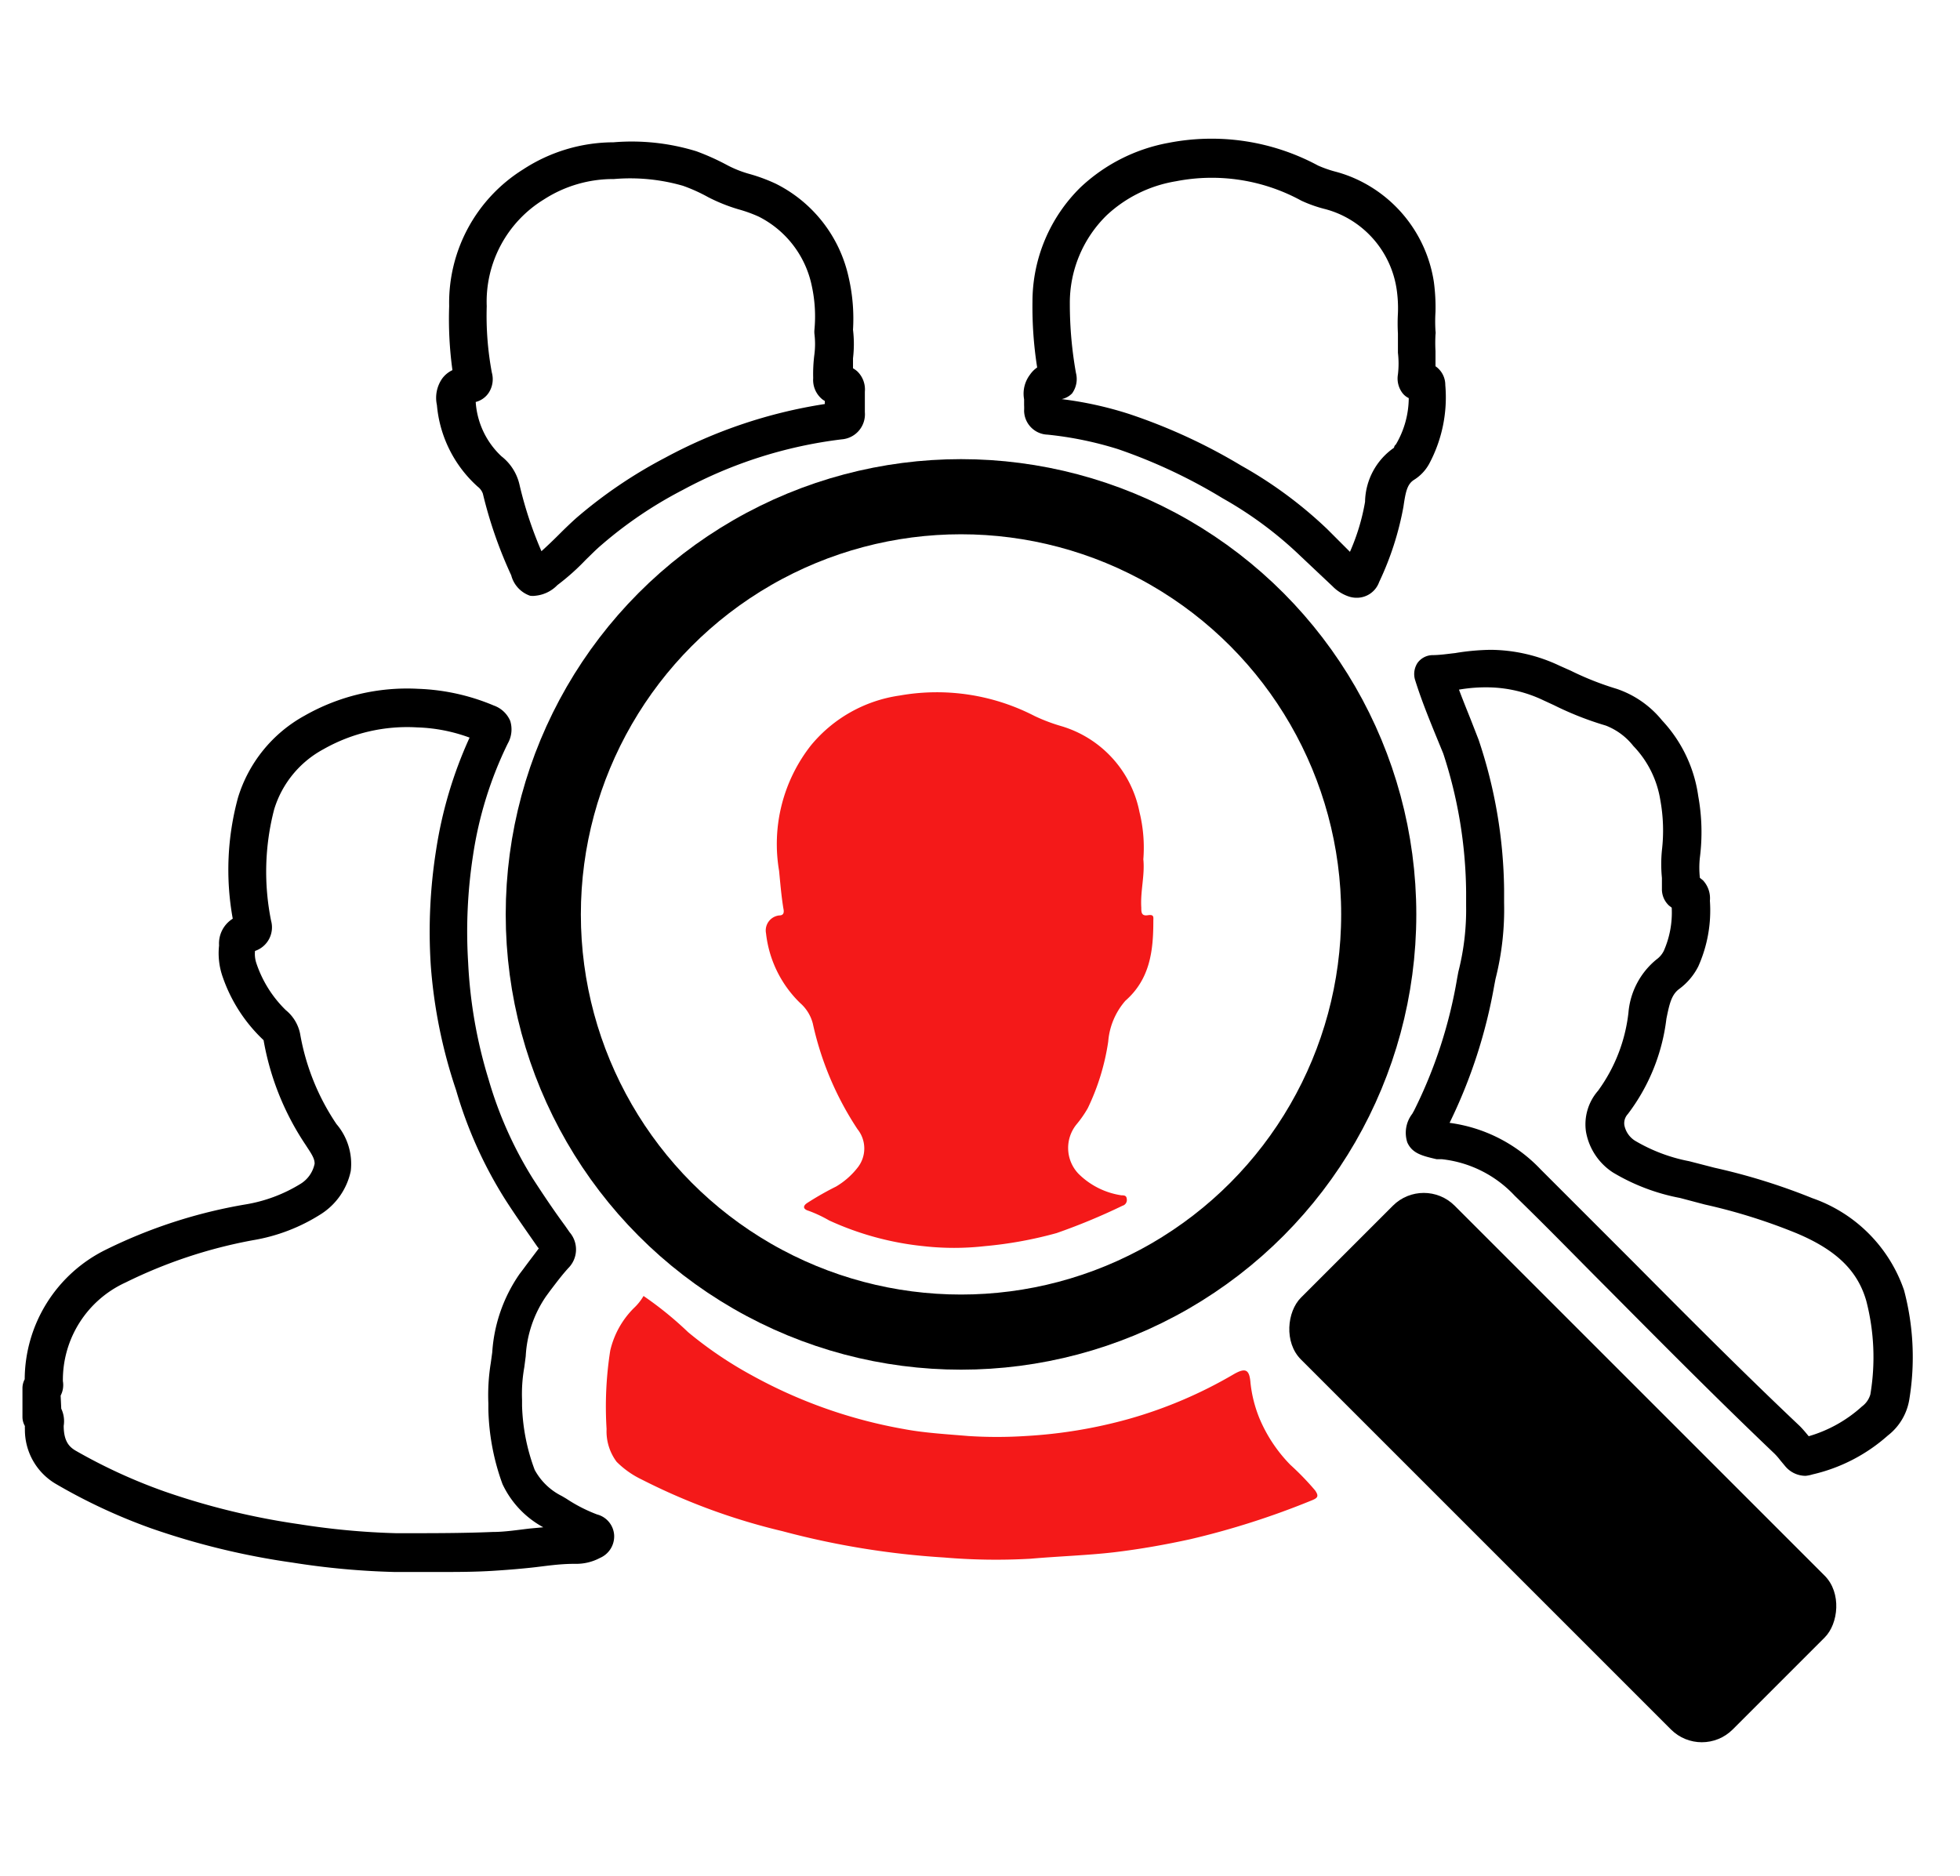 <svg id="Слой_1" data-name="Слой 1" xmlns="http://www.w3.org/2000/svg" viewBox="0 0 96 91.91"><defs><style>.cls-1{fill:none;stroke:#000;stroke-miterlimit:10;stroke-width:3.68px;}.cls-2{fill:#f41919;}</style></defs><title>icons</title><rect x="61.59" y="66.56" width="29.91" height="10.65" rx="2.14" transform="translate(73.25 -33.07) rotate(45)"/><circle class="cls-1" cx="47.07" cy="44.79" r="20.46"/><path d="M21.45,77H19.33a37.75,37.75,0,0,1-5-.46,36.49,36.49,0,0,1-6.93-1.68A27.83,27.83,0,0,1,2.76,72.7,3.07,3.07,0,0,1,1.22,70a1,1,0,0,1,0-.15.89.89,0,0,1-.12-.45V68a.93.93,0,0,1,.11-.44,7.11,7.11,0,0,1,4-6.36A24.73,24.73,0,0,1,12,59a7.43,7.43,0,0,0,2.7-1,1.51,1.51,0,0,0,.71-1c0-.19-.07-.36-.33-.75l-.11-.17a13.3,13.3,0,0,1-2.06-5.13,7.68,7.68,0,0,1-2-3.09,3.49,3.49,0,0,1-.18-1.55A1.43,1.43,0,0,1,11.4,45a13.42,13.42,0,0,1,.26-5.94,6.87,6.87,0,0,1,3.25-4,10.14,10.14,0,0,1,5.57-1.32,10.46,10.46,0,0,1,3.71.82,1.37,1.37,0,0,1,.8.75,1.4,1.4,0,0,1-.12,1.11,18.72,18.72,0,0,0-1.7,5.47,24.52,24.52,0,0,0-.24,5.27,23.22,23.22,0,0,0,1,5.71,19.24,19.24,0,0,0,2.18,4.88c.5.77,1,1.52,1.56,2.28l.23.33a1.29,1.29,0,0,1-.06,1.75c-.32.35-.61.74-.9,1.12l-.19.26a5.7,5.7,0,0,0-1,2.94l-.07.54a7.47,7.47,0,0,0-.11,1.6l0,.29A9.73,9.73,0,0,0,26.19,72a3.06,3.06,0,0,0,1.33,1.28l.22.13a7.57,7.57,0,0,0,1.5.77,1.12,1.12,0,0,1,.84,1,1.15,1.15,0,0,1-.69,1.13,2.48,2.48,0,0,1-1.23.29c-.79,0-1.43.11-2.07.18s-1.27.12-1.9.16C23.27,77,22.35,77,21.45,77ZM3,69a1.43,1.43,0,0,1,.12.84c0,.79.3,1.05.59,1.22a26.57,26.57,0,0,0,4.36,2,35.39,35.39,0,0,0,6.59,1.6,36.44,36.44,0,0,0,4.74.44h.41c1.42,0,2.88,0,4.31-.06.61,0,1.23-.1,1.84-.17l.65-.06,0,0a4.65,4.65,0,0,1-2-2.12,11.37,11.37,0,0,1-.69-3.65l0-.29a9.85,9.85,0,0,1,.12-2l.07-.51a7.58,7.58,0,0,1,1.34-3.84l.19-.25c.24-.33.49-.65.75-1l-.06-.07c-.54-.78-1.09-1.55-1.6-2.35a20.91,20.91,0,0,1-2.39-5.33A24.82,24.82,0,0,1,21.1,47.3a25.56,25.56,0,0,1,.26-5.66A20.77,20.77,0,0,1,23,36.13a8.11,8.11,0,0,0-2.56-.5,8.3,8.3,0,0,0-4.6,1.07,5,5,0,0,0-2.41,2.94,12.12,12.12,0,0,0-.15,5.47,1.22,1.22,0,0,1-.79,1.47,1.44,1.44,0,0,0,.06.58A5.75,5.75,0,0,0,14,49.48a2,2,0,0,1,.7,1.16,11.38,11.38,0,0,0,1.78,4.42,3,3,0,0,1,.7,2.3,3.31,3.31,0,0,1-1.46,2.11,8.92,8.92,0,0,1-3.34,1.28,23.78,23.78,0,0,0-6.23,2.07,5.25,5.25,0,0,0-3.07,4.83,1.12,1.12,0,0,1-.11.71ZM1.52,70.11h0Z"/><path d="M88.44,72.29a1.3,1.3,0,0,1-1-.47l-.25-.3a3,3,0,0,0-.29-.33c-2.77-2.64-5.5-5.39-8.15-8.06-1.52-1.52-3-3.05-4.56-4.56a5.72,5.72,0,0,0-3.58-1.79l-.25,0c-.69-.16-1.19-.28-1.43-.82a1.52,1.52,0,0,1,.24-1.4l.09-.16a23,23,0,0,0,2.11-6.48l.06-.32a12.29,12.29,0,0,0,.38-3.24l0-.67a22.35,22.35,0,0,0-1.12-6.78l-.39-.95c-.35-.86-.71-1.75-1-2.69a1,1,0,0,1,.13-.8.93.93,0,0,1,.71-.38c.38,0,.76-.06,1.13-.1A11.4,11.4,0,0,1,73,31.83a8,8,0,0,1,3.39.78l.54.24a14.6,14.6,0,0,0,2.25.89,4.86,4.86,0,0,1,2.23,1.55A6.8,6.8,0,0,1,83.18,39a9.85,9.85,0,0,1,.08,3,4.57,4.57,0,0,0,0,1h0l.15.12a1.29,1.29,0,0,1,.34,1,6.71,6.71,0,0,1-.57,3.22,3.13,3.13,0,0,1-.93,1.1c-.38.28-.48.72-.63,1.46a9.6,9.6,0,0,1-1.89,4.67.66.66,0,0,0-.17.54,1.16,1.16,0,0,0,.53.77,8.25,8.25,0,0,0,2.65,1l1.24.32a30.41,30.41,0,0,1,4.79,1.49,7.27,7.27,0,0,1,4.49,4.51,12.77,12.77,0,0,1,.26,5.33,2.8,2.8,0,0,1-1.06,1.79,8.36,8.36,0,0,1-3.68,1.9A1.76,1.76,0,0,1,88.44,72.29ZM71,55a7.5,7.5,0,0,1,4.46,2.28l4.57,4.57c2.64,2.66,5.37,5.4,8.12,8,.16.16.3.33.44.5l0,0a6.62,6.62,0,0,0,2.61-1.46,1.11,1.11,0,0,0,.41-.59,11,11,0,0,0-.2-4.58C91,62.29,90,61.25,88,60.41A27.86,27.86,0,0,0,83.5,59l-1.21-.32A10,10,0,0,1,79,57.43a3,3,0,0,1-1.32-2,2.5,2.5,0,0,1,.59-2,8,8,0,0,0,1.49-3.82A3.77,3.77,0,0,1,81.13,47a1.16,1.16,0,0,0,.36-.42,4.65,4.65,0,0,0,.39-2.12l-.13-.1a1.09,1.09,0,0,1-.35-.82V43a6.89,6.89,0,0,1,0-1.35,8.3,8.3,0,0,0-.08-2.47A4.93,4.93,0,0,0,80,36.54a3.17,3.17,0,0,0-1.35-1,15.62,15.62,0,0,1-2.54-1l-.52-.24A6.46,6.46,0,0,0,73,33.67a7.71,7.71,0,0,0-1.54.11h0c.18.48.37.95.57,1.45l.39,1a23.76,23.76,0,0,1,1.25,7.33l0,.66a13.86,13.86,0,0,1-.42,3.73l-.06.31A25.24,25.24,0,0,1,71,55ZM82.52,44.6Zm-.13-1.83h0Z"/><path d="M26.23,29.18a.88.88,0,0,1-.27,0,1.44,1.44,0,0,1-.92-1,21.37,21.37,0,0,1-1.39-4,.74.74,0,0,0-.25-.34,6.08,6.08,0,0,1-2-4,1.65,1.65,0,0,1,.26-1.3,1.33,1.33,0,0,1,.5-.41A18.3,18.3,0,0,1,22,15a7.7,7.7,0,0,1,3.62-6.7,8.13,8.13,0,0,1,4.43-1.33,10.75,10.75,0,0,1,4.06.44,11.66,11.66,0,0,1,1.51.68,5.45,5.45,0,0,0,1.12.44A8.38,8.38,0,0,1,38,9a6.73,6.73,0,0,1,3.57,4.6,9,9,0,0,1,.21,2.55,5.89,5.89,0,0,1,0,1.4c0,.17,0,.33,0,.49a1.27,1.27,0,0,1,.21.15,1.23,1.23,0,0,1,.37,1c0,.34,0,.68,0,1a1.23,1.23,0,0,1-1.13,1.33A21.9,21.9,0,0,0,33.44,24a20.41,20.41,0,0,0-4,2.71c-.26.22-.5.47-.75.71a11.23,11.23,0,0,1-1.39,1.24A1.73,1.73,0,0,1,26.23,29.18ZM23.3,19.69a4,4,0,0,0,1.26,2.66,2.45,2.45,0,0,1,.88,1.37A19.09,19.09,0,0,0,26.52,27c.32-.29.59-.55.87-.83s.55-.54.84-.8a23,23,0,0,1,4.35-2.95,24.18,24.18,0,0,1,7.82-2.63v-.15a.83.83,0,0,1-.17-.12,1.22,1.22,0,0,1-.4-1,7.45,7.45,0,0,1,.06-1.17,4.05,4.05,0,0,0,0-1,1.15,1.15,0,0,1,0-.19A7,7,0,0,0,39.76,14a4.91,4.91,0,0,0-2.6-3.39,6.76,6.76,0,0,0-1-.36,8.52,8.52,0,0,1-1.47-.59,8.12,8.12,0,0,0-1.24-.56,9.34,9.34,0,0,0-3.38-.33,6.25,6.25,0,0,0-3.43,1A5.87,5.87,0,0,0,23.84,15a15.13,15.13,0,0,0,.25,3.25,1.22,1.22,0,0,1-.16,1A1.09,1.09,0,0,1,23.3,19.69Zm17.62-1.8h0Z"/><path d="M66.44,29.28a1.21,1.21,0,0,1-.4-.07,2,2,0,0,1-.78-.5l-.51-.48-1.06-1a18.82,18.82,0,0,0-3.8-2.82A26.26,26.26,0,0,0,54.76,22a17.41,17.41,0,0,0-3.45-.71,1.19,1.19,0,0,1-1.15-1.17,2.7,2.7,0,0,0,0-.28l0-.28a1.54,1.54,0,0,1,.29-1.21A1.35,1.35,0,0,1,50.8,18a19.08,19.08,0,0,1-.23-3.22,7.85,7.85,0,0,1,2.36-5.61A8.52,8.52,0,0,1,57.22,7a11,11,0,0,1,7.34,1.11,5.69,5.69,0,0,0,.82.29,6.35,6.35,0,0,1,1.13.41,6.64,6.64,0,0,1,3.72,5,9.43,9.43,0,0,1,.08,1.47,7.22,7.22,0,0,0,0,.93.54.54,0,0,1,0,.18,7.3,7.3,0,0,0,0,.81c0,.23,0,.48,0,.74a1.11,1.11,0,0,1,.48.92A6.9,6.9,0,0,1,70,22.72a2.13,2.13,0,0,1-.72.77c-.35.21-.43.57-.54,1.33a14.76,14.76,0,0,1-1.19,3.69A1.16,1.16,0,0,1,66.44,29.28ZM52,19.55a17.86,17.86,0,0,1,3.31.73,27.58,27.58,0,0,1,5.49,2.53A20.88,20.88,0,0,1,65,25.91l1,1,.12.12a10.4,10.4,0,0,0,.74-2.45,3.29,3.29,0,0,1,1.42-2.65s0-.09.09-.16A4.52,4.52,0,0,0,69,19.5a.84.84,0,0,1-.31-.25,1.18,1.18,0,0,1-.22-.91,4.55,4.55,0,0,0,0-1.06c0-.32,0-.63,0-.94a9,9,0,0,1,0-1,6.34,6.34,0,0,0-.06-1.15,4.8,4.8,0,0,0-2.73-3.67,4.7,4.7,0,0,0-.82-.29,6.5,6.5,0,0,1-1.12-.4,9.14,9.14,0,0,0-6.15-.95,6.51,6.51,0,0,0-3.38,1.66,6,6,0,0,0-1.81,4.35,19.22,19.22,0,0,0,.3,3.38,1.2,1.2,0,0,1-.19,1A1,1,0,0,1,52,19.55ZM69,18.92Z"/><path class="cls-2" d="M31.52,63.48a17.18,17.18,0,0,1,2.18,1.77,19.35,19.35,0,0,0,3.13,2.12A24,24,0,0,0,44.28,70c1,.19,2.1.25,3.15.34a21.76,21.76,0,0,0,2.8,0,23.66,23.66,0,0,0,5.07-.84,21.9,21.9,0,0,0,5.15-2.2c.57-.32.75-.21.8.45a6.38,6.38,0,0,0,.44,1.73,7.27,7.27,0,0,0,1.51,2.27A13.39,13.39,0,0,1,64.41,73c.21.3.12.38-.18.5a39.46,39.46,0,0,1-5.91,1.89c-1.23.27-2.47.49-3.72.64s-2.75.2-4.12.32a30,30,0,0,1-4.24-.06A40.16,40.16,0,0,1,38.32,75a30.79,30.79,0,0,1-6.89-2.53,4.43,4.43,0,0,1-1.23-.87A2.49,2.49,0,0,1,29.71,70a17.7,17.7,0,0,1,.18-3.85,4.31,4.31,0,0,1,1.16-2.08A2.6,2.6,0,0,0,31.52,63.48Z"/><path class="cls-2" d="M56,42.09c.08.78-.15,1.56-.1,2.36,0,.23,0,.43.32.38s.27.1.27.29c0,1.45-.16,2.84-1.37,3.9a3.46,3.46,0,0,0-.84,2,11.31,11.31,0,0,1-1,3.26,5.4,5.4,0,0,1-.54.78,1.83,1.83,0,0,0,.08,2.43,3.77,3.77,0,0,0,2.11,1.06c.12,0,.25,0,.26.19a.29.29,0,0,1-.21.32,30.48,30.48,0,0,1-3.23,1.34,19.83,19.83,0,0,1-3.52.64,13.43,13.43,0,0,1-3,0,14.62,14.62,0,0,1-4.62-1.26,6.39,6.39,0,0,0-1-.47c-.31-.09-.28-.26-.05-.4a14.63,14.63,0,0,1,1.39-.79A3.77,3.77,0,0,0,42,57.2a1.51,1.51,0,0,0,0-1.89,15.31,15.31,0,0,1-2.19-5.18,2,2,0,0,0-.62-1,5.62,5.62,0,0,1-1.67-3.41.74.74,0,0,1,.65-.88c.25,0,.23-.2.2-.34-.1-.61-.15-1.22-.21-1.84a7.82,7.82,0,0,1,1.56-6.15,6.89,6.89,0,0,1,4.34-2.44,10.43,10.43,0,0,1,6.61,1,8.74,8.74,0,0,0,1.32.5,5.49,5.49,0,0,1,3.82,4.2A7.28,7.28,0,0,1,56,42.09Z"/></svg>
